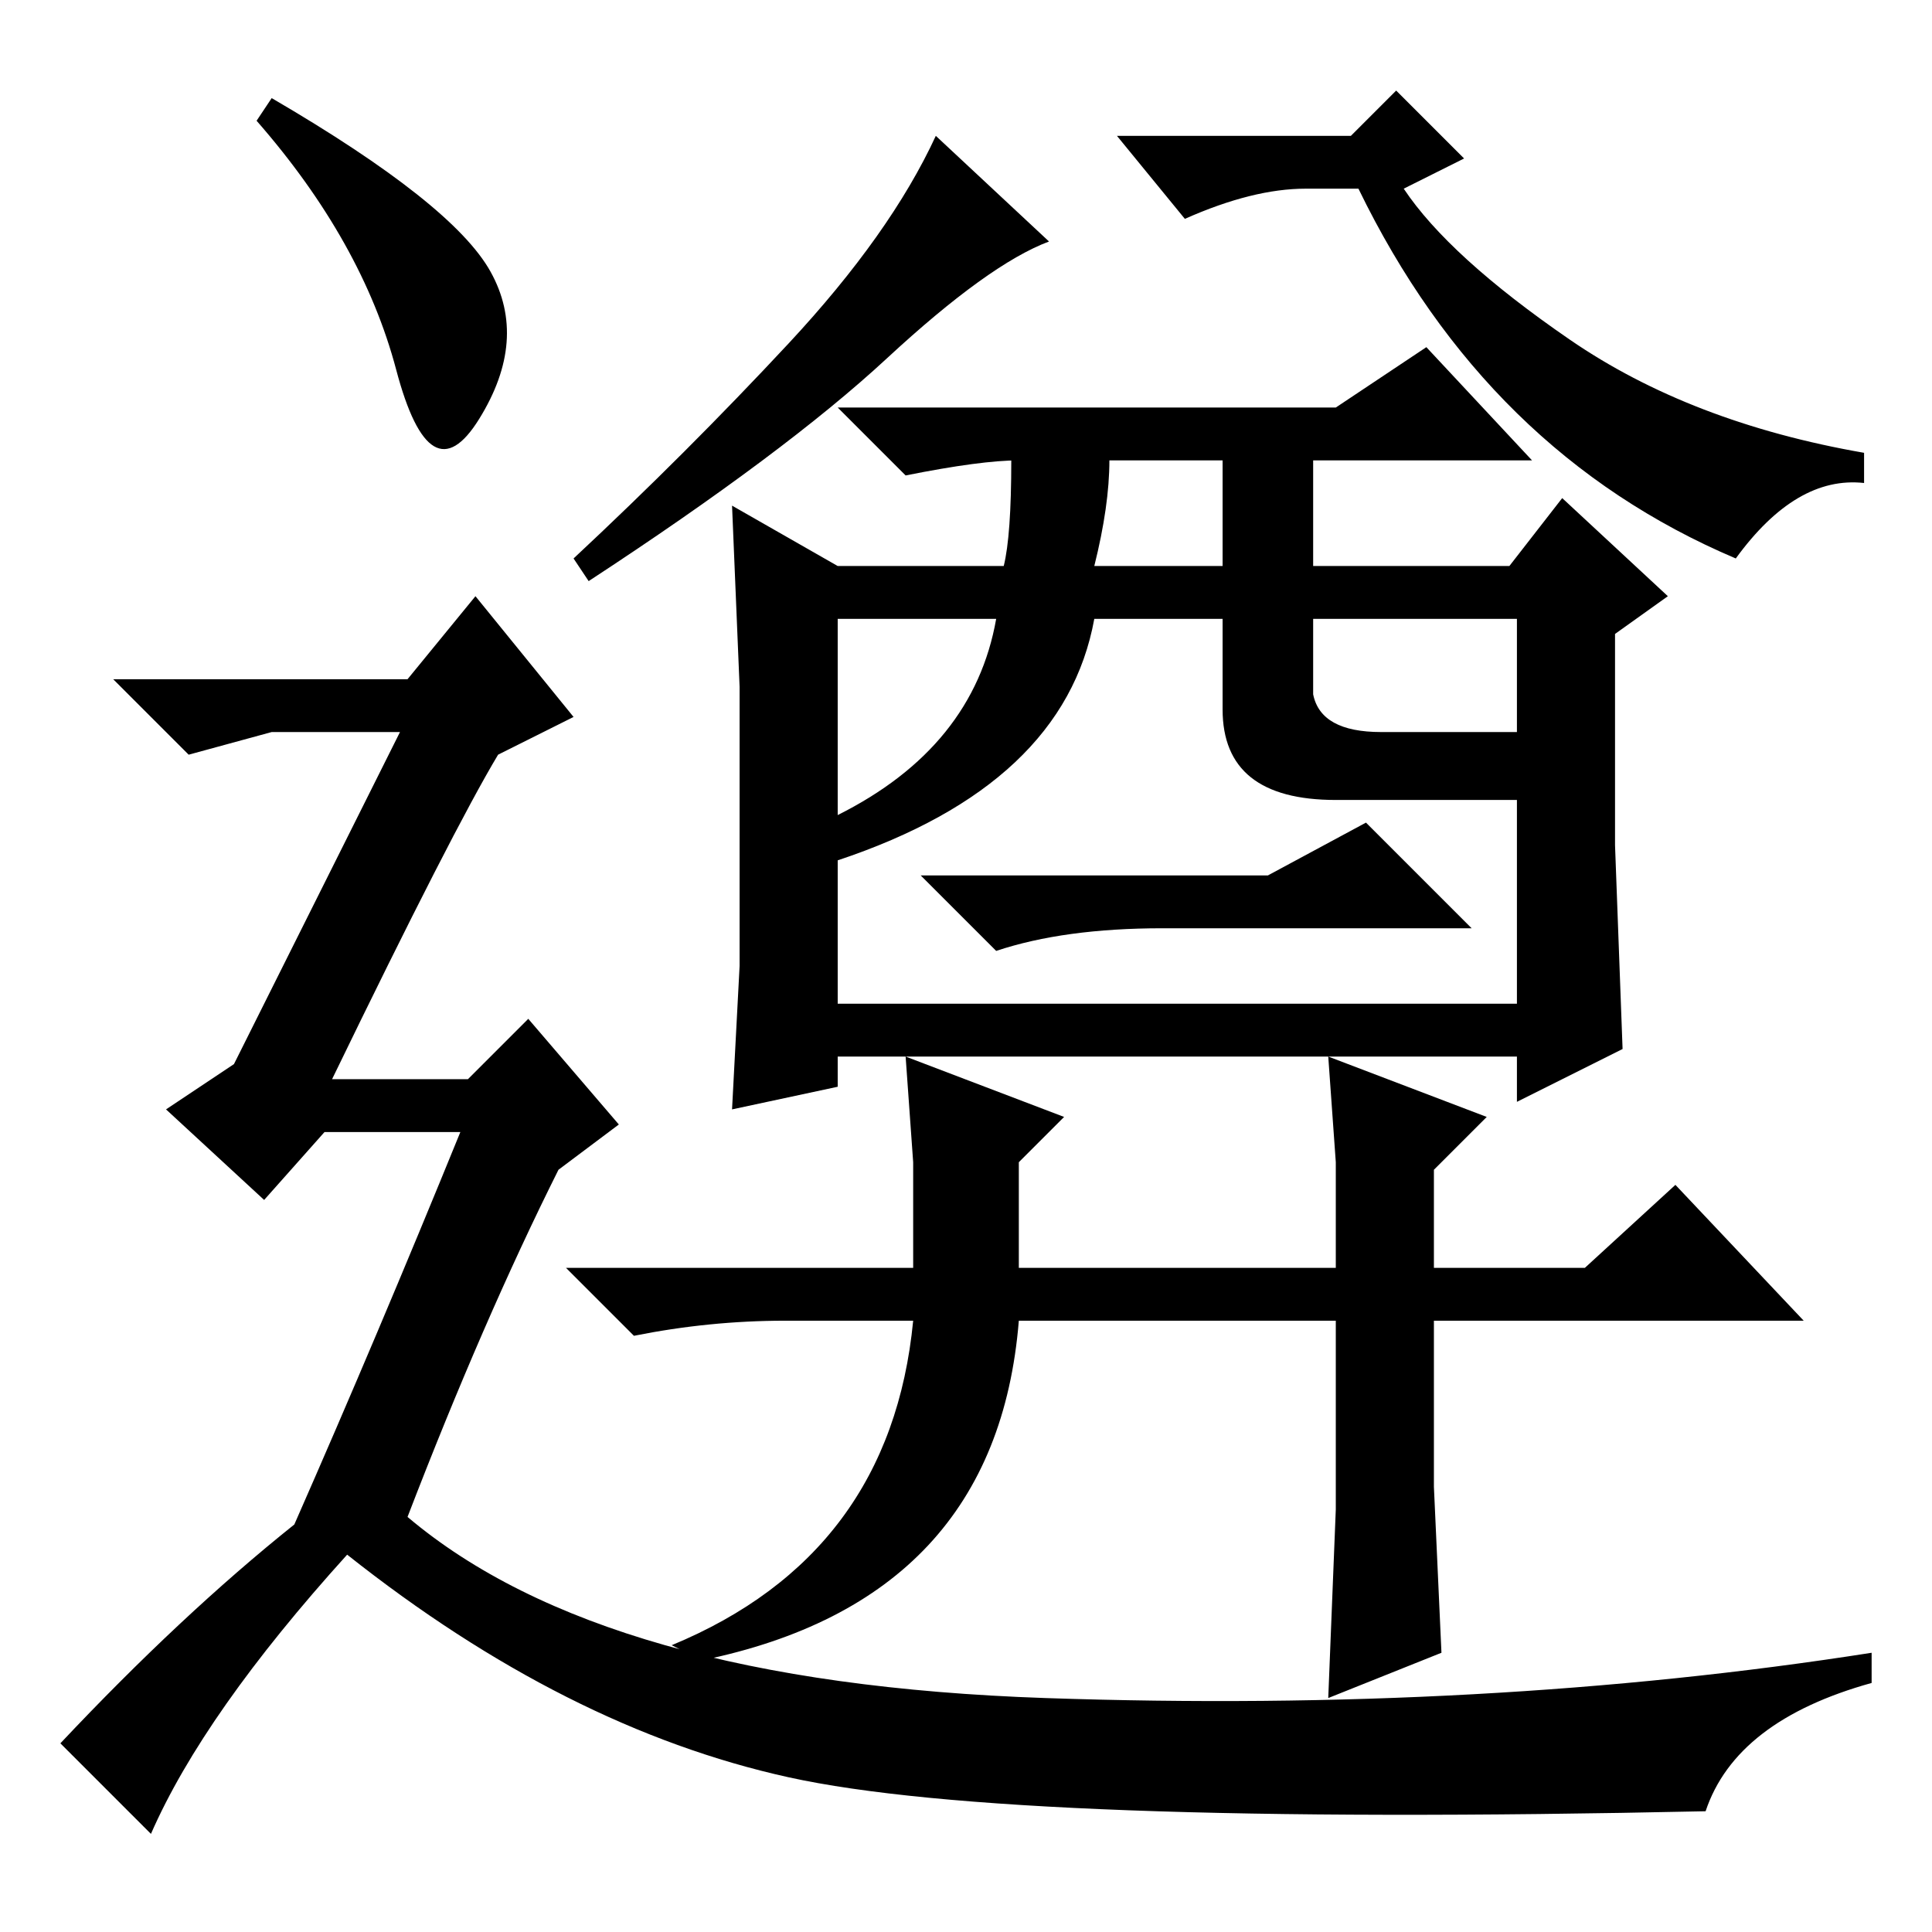 <?xml version="1.0" standalone="no"?>
<!DOCTYPE svg PUBLIC "-//W3C//DTD SVG 1.1//EN" "http://www.w3.org/Graphics/SVG/1.1/DTD/svg11.dtd" >
<svg xmlns="http://www.w3.org/2000/svg" xmlns:xlink="http://www.w3.org/1999/xlink" version="1.1" viewBox="0 -36 256 256">
  <g transform="matrix(1 0 0 -1 0 220)">
   <path fill="currentColor"
d="M139 202h38l12 8l14 -15h-29v-14h26l7 9l14 -13l-7 -5v-28l1 -27l-14 -7v6h-90v-4l-14 -3l1 19v37l-1 24l14 -8h22q1 4 1 14h1q-5 0 -15 -2l-9 9h28zM145 181h17v14h-15q0 -6 -2 -14zM111 148q18 9 21 26h-21v-26zM174 174v-10q1 -5 9 -5h18v15h-27zM111 142v-19h90v27
h-24q-15 0 -15 12v12h-17q-4 -22 -34 -32zM141 108l-6 -6v-14h42v14l-1 14l21 -8l-7 -7v-13h20l12 11l17 -18h-49v-22l1 -22l-15 -6l1 25v25h-42q-3 -37 -42 -45l-4 2q29 12 32 43h-17q-10 0 -20 -2l-9 9h46v14l-1 14zM168 140l13 7l14 -14h-41q-13 0 -22 -3l-10 10h46z
M104.5 210.5q13.5 14.5 19.5 27.5l15 -14q-8 -3 -21.5 -15.5t-39.5 -29.5l-2 3q15 14 28.5 28.5zM173 231q-7 0 -16 -4l-9 11h31l6 6l9 -9l-8 -4q6 -9 22 -20t39 -15v-4q-9 1 -17 -10q-33 14 -50 49h-7zM36 243q24 -14 29 -23t-1.5 -19.5t-11 6.5t-18.5 33zM39 54
q11 25 22 52h-18l-8 -9l-13 12l9 6l22 44h-17l-11 -3l-10 10h39l9 11l13 -16l-10 -5q-6 -10 -22 -43h18l8 8l12 -14l-8 -6q-10 -20 -20 -46q26 -22 84.5 -24t109.5 6v-4q-18 -5 -22 -17q-92 -2 -121.5 4.5t-58.5 29.5q-19 -21 -26 -37l-12 12q16 17 31 29z" />
  </g>

</svg>
